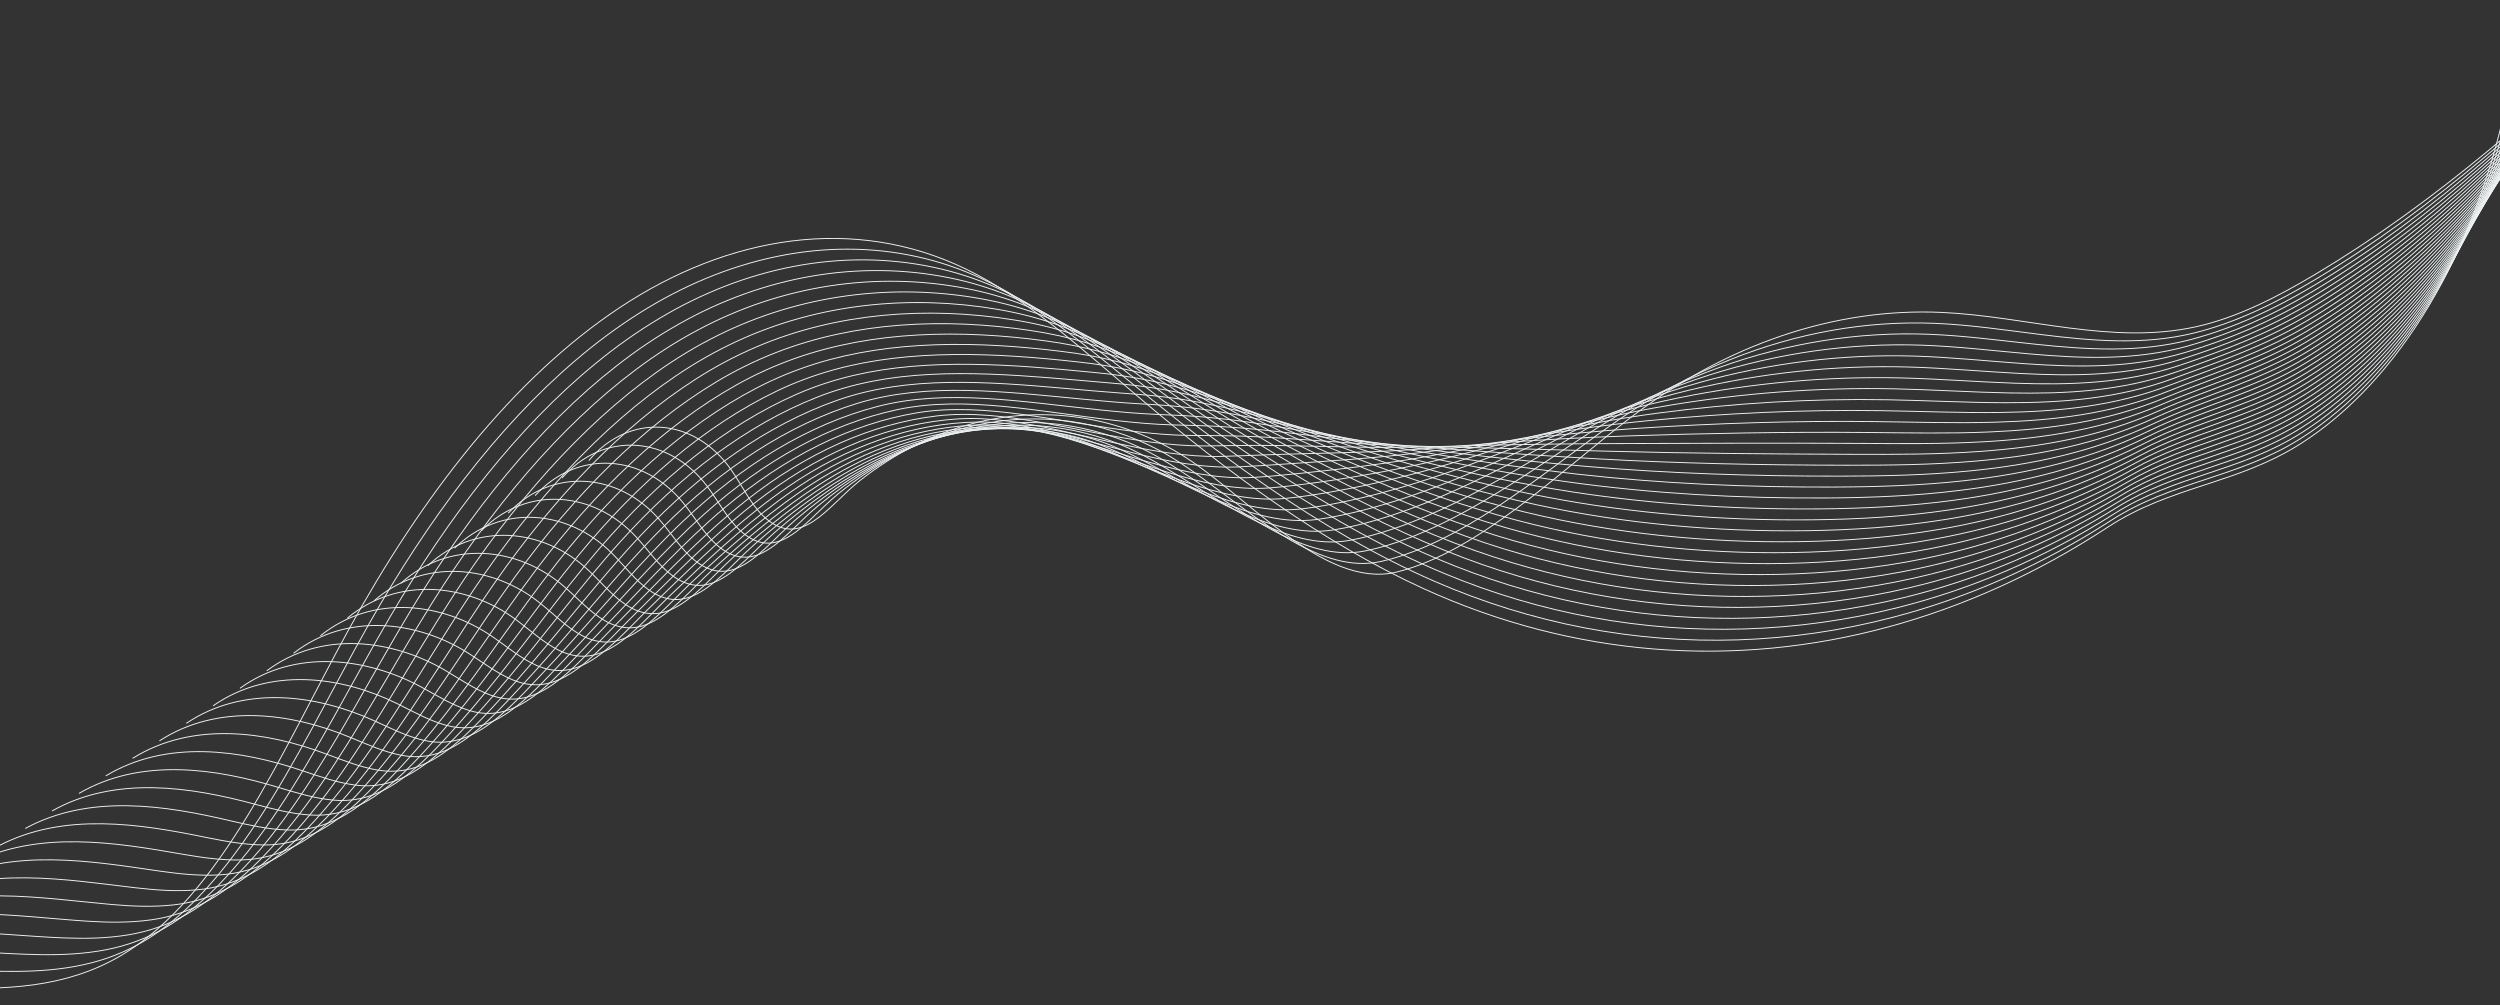 <svg width="1440" height="579" viewBox="0 0 1440 579" fill="none" xmlns="http://www.w3.org/2000/svg">
<rect x="0" y="0" width="1440" height="579" fill="#333333" stroke="none"/>
<path d="M1527 1C1465.91 61.653 1402.04 117.208 1333.6 158.013C1311.41 171.244 1288.61 182.962 1264.9 188.205C1216.56 198.895 1167.53 182.2 1118.65 179.96C1056.58 177.112 994.151 198.523 939.206 240.523C897.864 272.127 851.35 317.969 804.583 329.474C762.098 339.924 716.395 283.062 678.772 260.876C640.235 238.154 597.135 233.314 556.437 245.003C535.117 251.127 514.379 261.784 495.259 276.834C476.974 291.23 461.046 318.021 439.369 296.965C432.204 290.005 427.251 279.28 421.093 270.513C399.693 240.047 362.27 237.666 339.124 265.3" stroke="#ECF0F1" stroke-width="0.552" stroke-miterlimit="10"/>
<path d="M1524.31 2.902C1464.61 64.368 1401.39 120.507 1333.33 161.162C1310.67 174.722 1287.38 186.085 1263.26 191.935C1234.15 198.938 1204.74 196.343 1175.23 192.651C1155.09 190.132 1134.9 187.1 1114.73 186.252C1074.9 184.581 1034.92 191.811 996.801 207.038C974.515 215.942 952.87 227.588 932.242 241.859C917.75 251.834 902.682 263.39 887.227 274.642C865.491 290.421 842.984 305.583 820.114 315.292C811.904 318.792 803.65 321.589 795.387 323.426C761.227 330.99 725.041 298.957 692.492 275.391C683.766 269.044 675.303 263.304 667.201 259.098C633.904 241.653 597.591 237.276 562.445 244.874C556.393 246.181 550.374 247.842 544.405 249.856C523.12 257.03 502.4 268.62 483.111 284.193C471.688 293.419 461.093 307.15 449.437 311.489C442.26 314.162 434.716 313.224 426.323 305.591C418.99 298.922 413.757 288.617 407.37 280.15C385.201 250.712 347.478 248.117 323.666 275.396" stroke="#ECF0F1" stroke-width="0.552" stroke-miterlimit="10"/>
<path d="M1521.61 4.799C1463.3 67.084 1400.75 123.8 1333.06 164.305C1309.92 178.199 1286.15 189.207 1261.61 195.657C1232.13 203.307 1202.28 201.439 1172.3 198.261C1151.84 196.094 1131.31 193.314 1110.81 192.535C1070.3 190.984 1029.66 197.585 990.911 211.44C968.257 219.54 946.259 230.14 925.271 243.187C910.494 252.279 895.175 262.85 879.494 273.095C857.417 287.444 834.6 301.132 811.321 309.951C802.978 313.138 794.589 315.695 786.178 317.374C751.347 324.265 714.457 293.778 681.316 272.11C672.452 266.259 663.847 261.068 655.622 257.325C621.871 241.966 585.473 239.435 550.374 248.823C544.334 250.433 538.327 252.404 532.366 254.708C511.113 262.932 490.411 275.455 470.958 291.555C459.432 301.098 448.657 314.898 436.783 319.451C429.465 322.256 421.794 321.46 413.272 314.221C405.765 307.844 400.258 297.963 393.641 289.791C370.707 261.381 332.677 258.571 308.206 285.49" stroke="#ECF0F1" stroke-width="0.552" stroke-miterlimit="10"/>
<path d="M1518.92 6.697C1462 69.795 1400.1 127.098 1332.79 167.449C1309.17 181.673 1284.93 192.325 1259.97 199.384C1230.11 207.684 1199.82 206.541 1169.39 203.877C1148.6 202.065 1127.73 199.538 1106.89 198.818C1065.72 197.392 1024.41 203.358 985.031 215.839C962.005 223.138 939.678 232.775 918.307 244.51C903.259 252.777 887.672 262.302 871.77 271.545C849.348 284.463 826.228 296.678 802.54 304.602C794.068 307.476 785.536 309.793 776.985 311.318C741.479 317.537 703.853 288.724 670.152 268.821C661.141 263.497 652.41 258.803 644.055 255.539C609.874 242.185 573.364 241.581 538.318 252.764C532.287 254.683 526.291 256.953 520.343 259.552C499.125 268.825 478.441 282.283 458.822 298.91C447.193 308.769 436.241 322.638 424.147 327.405C416.688 330.347 408.89 329.696 400.235 322.839C392.555 316.757 386.774 307.292 379.927 299.415C356.224 272.033 317.895 269.005 292.757 295.573" stroke="#ECF0F1" stroke-width="0.552" stroke-miterlimit="10"/>
<path d="M1516.22 8.599C1460.69 72.511 1399.45 130.396 1332.52 170.602C1308.42 185.16 1283.71 195.525 1258.33 203.114C1228.11 212.147 1197.37 211.646 1166.46 209.501C1145.35 208.04 1124.15 205.77 1102.97 205.115C1061.14 203.813 1019.16 209.149 979.147 220.255C955.753 226.749 933.072 235.366 911.342 245.851C896.009 253.252 880.171 261.771 864.042 270.016C841.279 281.503 817.85 292.245 793.752 299.274C785.148 301.835 776.478 303.912 767.785 305.279C731.608 310.825 693.272 283.598 658.982 265.549C649.83 260.73 640.969 256.554 632.485 253.77C597.88 242.42 561.255 243.744 526.256 256.717C520.234 258.94 514.25 261.514 508.313 264.41C487.131 274.732 466.461 289.123 446.678 306.272C434.946 316.449 423.817 330.382 411.502 335.367C403.901 338.447 395.974 337.942 387.192 331.47C379.335 325.683 373.284 316.638 366.207 309.056C341.736 282.703 303.103 279.46 277.306 305.669" stroke="#ECF0F1" stroke-width="0.552" stroke-miterlimit="10"/>
<path d="M1513.53 10.496C1459.39 75.226 1398.81 133.694 1332.25 173.745C1307.68 188.633 1282.49 198.66 1256.69 206.836C1226.09 216.533 1194.91 216.743 1163.54 215.111C1142.11 214.006 1120.57 211.989 1099.05 211.393C1056.55 210.216 1013.91 214.918 973.263 224.654C949.498 230.346 926.467 237.936 904.378 247.174C888.761 253.706 872.682 261.283 856.315 268.465C833.225 278.603 809.466 287.705 784.968 293.924C776.228 296.143 767.425 298.01 758.585 299.218C721.734 304.092 682.694 278.445 647.812 262.259C638.522 257.946 629.525 254.288 620.911 251.984C585.886 242.626 549.143 245.889 514.191 260.657C508.18 263.189 502.208 266.063 496.277 269.253C475.131 280.629 454.476 295.954 434.527 313.626C422.692 324.12 411.384 338.121 398.851 343.321C391.109 346.537 383.052 346.178 374.144 340.091C366.11 334.6 359.788 325.974 352.481 318.689C327.244 293.363 288.308 289.906 261.845 315.759" stroke="#ECF0F1" stroke-width="0.552" stroke-miterlimit="10"/>
<path d="M1510.84 12.398C1458.09 77.941 1398.16 136.992 1331.98 176.893C1306.93 192.115 1281.26 201.795 1255.04 210.567C1224.08 220.928 1192.46 221.844 1160.62 220.731C1138.86 219.977 1116.99 218.217 1095.13 217.685C1051.97 216.632 1008.66 220.705 967.38 229.061C943.247 233.948 919.859 240.514 897.413 248.506C881.511 254.169 865.182 260.752 848.591 266.924C825.156 275.644 801.091 283.246 776.184 288.583C767.314 290.485 758.37 292.121 749.389 293.166C711.866 297.368 672.122 273.301 636.646 258.974C627.216 255.167 618.09 252.023 609.341 250.207C573.897 242.84 537.034 248.044 502.129 264.602C496.127 267.438 490.167 270.616 484.248 274.098C463.136 286.523 442.499 302.782 422.383 320.98C410.445 331.791 398.96 345.861 386.206 351.275C378.325 354.628 370.13 354.418 361.098 348.713C352.885 343.522 346.294 335.307 338.762 328.317C312.756 304.019 273.516 300.345 246.394 325.846" stroke="#ECF0F1" stroke-width="0.552" stroke-miterlimit="10"/>
<path d="M1508.14 14.294C1456.78 80.652 1397.51 140.286 1331.7 180.037C1306.18 195.589 1280.03 204.922 1253.4 214.289C1222.06 225.309 1190 226.941 1157.7 226.341C1135.61 225.943 1113.4 224.435 1091.2 223.964C1047.38 223.035 1003.4 226.474 961.493 233.46C936.992 237.546 913.248 243.084 890.443 249.83C874.252 254.622 857.673 260.212 840.858 265.377C817.078 272.675 792.71 278.783 767.393 283.238C758.394 284.822 749.309 286.223 740.183 287.109C701.986 290.639 661.544 268.148 625.473 255.685C615.905 252.378 606.647 249.752 597.765 248.42C561.906 243.037 524.916 250.189 490.061 268.542C484.068 271.682 478.12 275.168 472.212 278.942C451.136 292.416 430.514 309.609 410.233 328.33C398.191 339.457 386.527 353.596 373.555 359.224C365.533 362.71 357.202 362.659 348.049 357.326C339.654 352.435 332.798 344.636 325.036 337.941C298.264 314.667 258.721 310.782 230.934 335.924" stroke="#ECF0F1" stroke-width="0.552" stroke-miterlimit="10"/>
<path d="M1505.45 16.192C1455.48 83.367 1396.86 143.583 1331.43 183.185C1305.43 199.071 1278.81 208.052 1251.76 218.019C1220.05 229.694 1187.55 232.046 1154.78 231.964C1132.38 231.917 1109.83 230.667 1087.28 230.26C1042.79 229.455 998.15 232.26 955.609 237.875C930.737 241.156 906.636 245.662 883.478 251.17C866.999 255.089 850.172 259.689 833.133 263.843C809.009 269.724 784.338 274.337 758.609 277.905C749.477 279.173 740.256 280.338 730.986 281.066C692.117 283.923 650.978 263.004 614.306 252.408C604.6 249.602 595.212 247.495 586.198 246.647C549.923 243.238 512.81 252.348 478.005 272.495C472.024 275.943 466.087 279.729 460.186 283.798C439.145 298.322 418.537 316.448 398.091 335.696C385.946 347.141 374.105 361.343 360.912 367.19C352.749 370.813 344.28 370.92 335.01 365.961C326.431 361.373 319.311 353.981 311.319 347.586C283.778 325.34 243.932 321.241 215.485 346.027" stroke="#ECF0F1" stroke-width="0.552" stroke-miterlimit="10"/>
<path d="M1502.76 18.094C1454.17 86.083 1396.22 146.881 1331.16 186.333C1304.68 202.549 1277.58 211.183 1250.11 221.745C1218.03 234.076 1185.08 237.147 1151.85 237.58C1129.12 237.888 1106.24 236.886 1083.36 236.543C1038.21 235.862 992.893 238.038 949.722 242.274C924.482 244.754 900.025 248.228 876.511 252.498C859.743 255.543 842.666 259.154 825.403 262.298C800.935 266.756 775.96 269.879 749.818 272.56C740.557 273.511 731.195 274.44 721.781 275.01C682.238 277.194 640.4 257.843 603.131 249.123C593.289 246.819 583.765 245.225 574.619 244.865C537.935 243.426 500.692 254.498 465.934 276.436C459.962 280.188 454.037 284.278 448.147 288.643C427.142 304.216 406.551 323.28 385.938 343.051C373.693 354.812 361.669 369.083 348.259 375.144C339.954 378.904 331.346 379.17 321.955 374.583C313.192 370.3 305.809 363.318 297.587 357.215C269.281 335.996 229.128 331.679 200.019 356.11" stroke="#ECF0F1" stroke-width="0.552" stroke-miterlimit="10"/>
<path d="M1500.07 19.991C1452.87 88.795 1395.57 150.18 1330.89 189.477C1303.94 206.027 1276.36 214.31 1248.47 225.472C1216.02 238.458 1182.63 242.249 1148.93 243.195C1125.88 243.855 1102.66 243.11 1079.43 242.831C1033.62 242.274 987.64 243.816 943.836 246.682C918.224 248.356 893.411 250.793 869.544 253.83C852.487 255.997 835.16 258.623 817.673 260.76C792.857 263.793 767.582 265.429 741.031 267.228C731.64 267.862 722.137 268.555 712.581 268.967C672.367 270.478 629.834 252.691 591.961 245.846C581.981 244.043 572.328 242.964 563.046 243.092C525.953 243.615 488.58 256.657 453.869 280.39C447.906 284.45 441.993 288.84 436.115 293.5C415.145 310.123 394.569 330.12 373.793 350.414C361.446 362.492 349.245 376.832 335.614 383.106C327.168 387.004 318.422 387.432 308.913 383.213C299.963 379.239 292.31 372.686 283.867 366.856C254.763 346.756 214.34 342.134 184.564 366.21" stroke="#ECF0F1" stroke-width="0.552" stroke-miterlimit="10"/>
<path d="M1497.37 21.888C1451.56 91.51 1394.92 153.473 1330.62 192.62C1303.19 209.5 1275.13 217.432 1246.82 229.194C1214 242.831 1180.18 247.345 1146.01 248.806C1122.63 249.821 1099.08 249.328 1075.51 249.11C1029.03 248.677 982.386 249.585 937.952 251.08C911.972 251.954 886.797 253.35 862.579 255.153C845.234 256.443 827.656 258.079 809.949 259.209C784.788 260.816 759.209 260.97 732.247 261.878C722.723 262.199 713.085 262.653 703.381 262.906C662.492 263.745 619.265 247.517 580.791 242.553C570.676 241.246 560.89 240.681 551.472 241.306C513.97 243.782 476.465 258.803 441.804 284.325C435.853 288.69 429.951 293.388 424.082 298.34C403.147 316.012 382.586 336.943 361.646 357.763C349.195 370.158 336.815 384.562 322.965 391.055C314.381 395.09 305.491 395.686 295.867 391.826C286.729 388.164 278.817 382.014 270.144 376.476C240.275 357.403 199.545 352.568 169.11 376.287" stroke="#ECF0F1" stroke-width="0.552" stroke-miterlimit="10"/>
<path d="M1494.68 23.79C1450.26 94.225 1394.27 156.776 1330.35 195.773C1302.44 212.987 1273.9 220.563 1245.18 232.929C1211.99 247.217 1177.72 252.451 1143.09 254.43C1119.39 255.796 1095.49 255.561 1071.59 255.406C1024.44 255.098 977.133 255.376 932.065 255.496C905.715 255.565 880.183 255.925 855.608 256.494C837.975 256.905 820.147 257.552 802.216 257.676C776.708 257.856 750.828 256.528 723.456 256.546C713.803 256.55 704.023 256.768 694.179 256.867C652.618 257.034 608.696 242.36 569.621 239.285C559.37 238.475 549.452 238.424 539.902 239.542C501.99 243.966 464.355 260.97 429.742 288.287C423.799 292.96 417.91 297.959 412.049 303.205C391.15 321.931 370.607 343.792 349.498 365.139C336.945 377.851 324.388 392.323 310.317 399.031C301.592 403.198 292.557 403.965 282.819 400.47C273.495 397.125 265.32 391.373 256.418 386.13C225.783 368.09 184.75 363.031 153.65 386.396" stroke="#ECF0F1" stroke-width="0.552" stroke-miterlimit="10"/>
<path d="M1491.99 25.687C1448.96 96.936 1393.58 159.885 1330.08 198.916C1301.67 216.379 1272.68 223.681 1243.54 236.65C1209.97 251.585 1175.27 257.548 1140.17 260.045C1116.15 261.766 1091.91 261.783 1067.67 261.689C1019.86 261.505 971.885 261.15 926.184 259.895C899.466 259.162 873.575 258.473 848.647 257.817C830.725 257.346 812.646 257.004 794.494 256.13C768.639 254.883 742.462 252.074 714.675 251.2C704.892 250.892 694.971 250.87 684.982 250.81C642.747 250.305 598.133 237.181 558.455 235.995C548.068 235.682 538.017 236.145 528.332 237.755C490.011 244.124 452.246 263.116 417.683 292.223C411.749 297.2 405.871 302.503 400.023 308.045C379.159 327.82 358.63 350.615 337.357 372.484C324.7 385.513 311.964 400.054 297.675 406.976C288.808 411.28 279.632 412.218 269.779 409.083C260.267 406.055 251.833 400.701 242.704 395.754C211.303 378.746 169.964 373.469 138.204 396.478" stroke="#ECF0F1" stroke-width="0.552" stroke-miterlimit="10"/>
<path d="M1489.29 27.585C1447.65 99.652 1392.93 163.179 1329.81 202.061C1300.92 219.852 1271.45 226.8 1241.89 240.373C1207.95 255.954 1172.81 262.645 1137.24 265.656C1112.9 267.729 1088.33 268.003 1063.74 267.973C1015.27 267.909 966.628 266.928 920.295 264.298C893.205 262.76 866.955 261.026 841.676 259.145C823.463 257.788 805.137 256.464 786.761 254.584C760.558 251.907 734.081 247.624 705.882 245.855C695.966 245.234 685.91 244.977 675.777 244.754C632.87 243.576 587.561 232.004 547.279 232.706C536.754 232.89 526.574 233.867 516.753 235.97C478.02 244.275 440.128 265.262 405.612 296.164C399.69 301.445 393.824 307.052 387.984 312.889C367.156 333.714 346.642 357.446 325.204 379.838C312.444 393.18 299.531 407.79 285.021 414.929C276.013 419.371 266.693 420.485 256.727 417.705C247.024 414.998 238.337 410.034 228.975 405.383C196.809 389.402 155.166 383.911 122.741 406.56" stroke="#ECF0F1" stroke-width="0.552" stroke-miterlimit="10"/>
<path d="M1486.6 29.486C1446.35 102.367 1392.28 166.481 1329.54 205.208C1300.18 223.33 1270.23 229.922 1240.25 244.103C1205.94 260.331 1170.35 267.75 1134.32 271.275C1109.66 273.703 1084.75 274.23 1059.83 274.26C1010.69 274.32 961.381 272.705 914.414 268.705C886.956 266.366 860.347 263.582 834.715 260.477C816.213 258.237 797.637 255.924 779.037 253.042C752.489 248.93 725.709 243.178 697.1 240.514C687.055 239.58 676.857 239.083 666.583 238.702C623.002 236.852 577.001 226.821 536.115 229.421C525.455 230.097 515.142 231.588 505.186 234.192C466.043 244.428 428.019 267.416 393.553 300.113C387.64 305.702 381.785 311.613 375.958 317.742C355.164 339.616 334.668 364.282 313.062 387.201C300.199 400.859 287.109 415.537 272.379 422.891C263.23 427.47 253.765 428.763 243.685 426.335C233.793 423.949 224.847 419.379 215.255 415.023C182.323 400.071 140.374 394.362 107.289 416.66" stroke="#ECF0F1" stroke-width="0.552" stroke-miterlimit="10"/>
<path d="M1483.91 31.384C1445.04 105.079 1391.69 169.959 1329.26 208.352C1299.45 226.894 1268.99 233.04 1238.6 247.825C1203.92 264.7 1167.9 272.847 1131.4 276.886C1106.41 279.665 1081.16 280.445 1055.9 280.544C1006.1 280.728 956.124 278.479 908.527 273.104C880.698 269.96 853.733 266.127 827.744 261.801C808.954 258.67 790.127 255.376 771.307 251.496C744.412 245.953 717.331 238.728 688.31 235.169C678.135 233.922 667.796 233.186 657.377 232.646C613.125 230.123 566.429 221.634 524.94 226.136C514.144 227.309 503.696 229.309 493.61 232.41C454.055 244.574 415.904 269.566 381.485 304.053C375.584 309.947 369.738 316.162 363.919 322.586C343.161 345.509 322.68 371.109 300.909 394.55C287.943 408.526 274.673 423.273 259.728 430.841C250.44 435.552 240.828 437.03 230.636 434.948C220.556 432.888 211.356 428.678 201.53 424.648C167.85 410.625 125.579 404.8 91.829 426.738" stroke="#ECF0F1" stroke-width="0.552" stroke-miterlimit="10"/>
<path d="M1481.21 33.282C1443.74 107.794 1391.04 173.257 1328.99 211.501C1298.7 230.372 1267.77 236.163 1236.96 251.556C1201.9 269.074 1165.44 277.948 1128.48 282.51C1103.17 285.645 1077.58 286.677 1051.98 286.836C1001.52 287.144 950.871 284.266 902.64 277.516C874.444 273.571 847.119 268.684 820.777 263.137C801.697 259.12 782.624 254.837 763.577 249.958C736.337 242.981 708.953 234.287 679.522 229.832C669.218 228.273 658.741 227.297 648.178 226.599C603.251 223.403 555.86 216.448 513.773 222.855C502.839 224.521 492.261 227.031 482.039 230.633C442.069 244.72 403.795 271.721 369.423 308.003C363.53 314.205 357.7 320.719 351.89 327.435C331.167 351.407 310.703 377.941 288.764 401.909C275.695 416.202 262.249 431.013 247.083 438.799C237.654 443.648 227.898 445.31 217.594 443.575C207.325 441.845 197.866 438.015 187.81 434.281C153.364 421.286 110.788 415.247 76.374 436.829" stroke="#ECF0F1" stroke-width="0.552" stroke-miterlimit="10"/>
<path d="M1478.52 35.184C1442.44 110.51 1390.4 176.555 1328.72 214.649C1297.96 233.854 1266.54 239.281 1235.32 255.282C1199.89 273.443 1162.99 283.05 1125.56 288.125C1099.92 291.611 1074 292.901 1048.06 293.123C996.934 293.556 945.623 290.044 896.762 281.923C868.195 277.173 840.516 271.233 813.818 264.47C794.45 259.561 775.126 254.297 755.858 248.417C728.271 240 700.587 229.845 670.744 224.496C660.307 222.624 649.691 221.408 638.984 220.551C593.383 216.683 545.297 211.261 502.609 219.574C491.539 221.729 480.826 224.753 470.472 228.856C430.086 244.857 391.689 273.875 357.367 311.948C351.483 318.454 345.664 325.272 339.866 332.284C319.178 357.305 298.729 384.777 276.628 409.263C263.456 423.873 249.831 438.752 234.447 446.753C224.876 451.739 214.978 453.589 204.557 452.197C194.1 450.801 184.382 447.353 174.095 443.913C138.881 431.942 96.004 425.689 60.929 446.92" stroke="#ECF0F1" stroke-width="0.552" stroke-miterlimit="10"/>
<path d="M1475.82 37.081C1441.13 113.221 1389.75 179.848 1328.45 217.792C1297.21 237.327 1265.31 242.394 1233.67 259.008C1197.86 277.811 1160.53 288.15 1122.63 293.74C1096.67 297.582 1070.42 299.124 1044.13 299.406C992.343 299.963 940.364 295.821 890.87 286.321C861.934 280.771 833.896 273.772 806.845 265.793C787.191 259.993 767.614 253.744 748.122 246.87C720.19 237.019 692.203 225.399 661.951 219.15C651.385 216.966 640.627 215.509 629.778 214.494C583.506 209.954 534.722 206.065 491.433 216.289C480.225 218.936 469.382 222.469 458.893 227.074C418.089 244.99 379.568 276.025 345.296 315.892C339.424 322.706 333.614 329.829 327.827 337.132C307.175 363.207 286.741 391.608 264.475 416.621C251.2 431.548 237.398 446.496 221.793 454.715C212.081 459.837 202.039 461.876 191.505 460.827C180.857 459.765 170.883 456.694 160.367 453.554C124.387 442.611 81.204 436.144 45.465 457.015" stroke="#ECF0F1" stroke-width="0.552" stroke-miterlimit="10"/>
<path d="M1473.13 38.978C1439.83 115.936 1389.1 183.146 1328.18 220.936C1296.46 240.805 1264.09 245.508 1232.03 262.73C1195.85 282.175 1158.07 293.247 1119.72 299.35C1093.43 303.544 1066.84 305.342 1040.22 305.689C987.761 306.37 935.116 301.595 884.992 290.724C855.685 284.368 827.294 276.316 799.886 267.12C779.944 260.43 760.119 253.196 740.401 245.324C712.125 234.033 683.834 220.953 653.169 213.805C642.471 211.312 631.578 209.611 620.582 208.438C573.635 203.225 524.153 200.865 480.266 212.999C468.923 216.135 457.945 220.182 447.326 225.292C406.101 245.122 367.462 278.175 333.237 319.832C327.374 326.951 321.578 334.377 315.798 341.976C295.178 369.1 274.764 398.435 252.331 423.975C238.955 439.219 224.97 454.231 209.148 462.668C199.294 467.928 189.108 470.16 178.463 469.444C167.626 468.72 157.392 466.026 146.647 463.178C109.898 453.263 66.415 446.581 30.014 467.097" stroke="#ECF0F1" stroke-width="0.552" stroke-miterlimit="10"/>
<path d="M1470.44 40.88C1438.52 118.652 1388.45 186.444 1327.91 224.088C1295.71 244.287 1262.85 248.626 1230.39 266.465C1193.83 286.548 1155.62 298.357 1116.79 304.979C1090.18 309.527 1063.25 311.579 1036.29 311.986C983.173 312.791 929.859 307.381 879.102 295.14C849.427 287.983 820.68 278.869 792.913 268.461C772.685 260.88 752.61 252.661 732.668 243.791C704.05 231.061 675.45 216.52 644.376 208.472C633.548 205.667 622.513 203.727 611.376 202.395C563.758 196.51 513.575 195.674 469.091 209.723C457.609 213.351 446.495 217.908 435.747 223.519C394.101 245.255 355.344 280.334 321.166 323.786C315.312 331.212 309.528 338.939 303.759 346.833C283.175 375.007 262.776 405.275 240.177 431.338C226.699 446.898 212.537 461.979 196.494 470.631C186.502 476.023 176.172 478.452 165.408 478.075C154.386 477.689 143.89 475.368 132.918 472.82C95.401 463.932 51.614 457.036 14.55 477.193" stroke="#ECF0F1" stroke-width="0.552" stroke-miterlimit="10"/>
<path d="M1467.74 42.777C1437.22 121.363 1387.8 189.742 1327.64 227.232C1294.97 247.765 1261.63 251.74 1228.74 270.187C1191.8 290.908 1153.16 303.453 1113.87 310.589C1086.94 315.489 1059.67 317.793 1032.37 318.269C978.585 319.198 924.609 313.159 873.219 299.539C843.172 291.576 814.072 281.404 785.948 269.784C765.435 261.308 745.107 252.108 724.94 242.244C695.978 228.076 667.075 212.078 635.591 203.127C624.631 200.013 613.458 197.833 602.176 196.342C553.884 189.785 503.003 190.47 457.924 206.437C446.304 210.553 435.057 215.62 424.176 221.737C382.106 245.379 343.235 282.484 309.107 327.73C303.264 335.461 297.49 343.492 291.733 351.681C271.184 380.904 250.799 412.107 228.036 438.696C214.454 454.573 200.113 469.723 183.852 478.588C173.719 484.118 163.247 486.744 152.369 486.701C141.158 486.658 130.403 484.709 119.201 482.452C80.918 474.592 36.825 467.478 -0.898 487.283" stroke="#ECF0F1" stroke-width="0.552" stroke-miterlimit="10"/>
<path d="M1465.05 44.675C1435.92 124.079 1387.16 193.036 1327.37 230.376C1294.22 251.239 1260.37 254.755 1227.1 273.909C1189.76 295.166 1150.71 308.546 1110.95 316.2C1083.69 321.456 1056.09 324.013 1028.45 324.548C974.002 325.602 919.358 318.929 867.335 303.938C836.921 295.175 807.466 283.94 778.984 271.108C758.185 261.737 737.606 251.556 717.216 240.694C687.912 225.086 658.688 207.723 626.807 197.777C615.711 194.381 604.406 191.931 592.98 190.282C544.016 183.052 492.432 185.262 446.757 203.148C434.999 207.753 423.62 213.334 412.606 219.951C370.112 245.499 331.123 284.63 297.045 331.666C291.211 339.701 285.451 348.041 279.7 356.521C259.186 386.794 238.82 418.934 215.889 446.046C202.204 462.24 187.686 477.454 171.204 486.538C160.929 492.205 150.316 495.027 139.323 495.319C127.924 495.618 116.91 494.042 105.478 492.081C66.427 485.249 22.033 477.921 -16.355 497.37" stroke="#ECF0F1" stroke-width="0.552" stroke-miterlimit="10"/>
<path d="M1462.36 46.576C1434.61 126.794 1386.51 196.334 1327.1 233.524C1293.47 254.721 1259.14 257.882 1225.46 277.64C1187.74 299.543 1148.25 313.652 1108.03 321.82C1080.45 327.426 1052.51 330.24 1024.53 330.84C969.414 332.018 914.104 324.715 861.451 308.35C830.666 298.781 800.861 286.489 772.019 272.444C750.934 262.178 730.12 250.961 709.489 239.156C679.864 222.033 650.31 203.277 618.023 192.441C606.797 188.732 595.35 186.042 583.78 184.234C534.142 176.332 481.857 180.063 435.587 199.868C423.69 204.96 412.176 211.051 401.036 218.178C358.115 245.628 319.013 286.788 284.983 335.62C279.158 343.963 273.41 352.602 267.67 361.378C247.192 392.7 226.84 425.774 203.744 453.409C189.956 469.92 175.262 485.202 158.559 494.501C148.143 500.304 137.388 503.324 126.277 503.945C114.692 504.592 103.417 503.379 91.755 501.718C51.938 495.914 7.239 488.367 -31.813 507.461" stroke="#ECF0F1" stroke-width="0.552" stroke-miterlimit="10"/>
<path d="M1459.67 48.474C1433.31 129.505 1385.87 199.632 1326.83 236.672C1292.73 258.199 1257.92 261.004 1223.82 281.366C1185.73 303.921 1145.8 318.753 1105.11 327.439C1077.21 333.401 1048.93 336.468 1020.61 337.127C964.829 338.429 908.854 330.493 855.567 312.756C824.414 302.387 794.256 289.028 765.052 273.776C743.685 262.614 722.617 250.421 701.759 237.618C671.789 219.06 641.932 198.835 609.232 187.104C597.874 183.082 586.289 180.152 574.578 178.186C524.268 169.612 471.276 174.859 424.415 196.587C412.379 202.167 400.73 208.768 389.46 216.4C346.109 245.752 306.899 288.943 272.915 339.564C267.102 348.212 261.363 357.155 255.635 366.226C235.192 398.598 214.855 432.606 191.597 460.767C177.706 477.595 162.832 492.946 145.911 502.458C135.353 508.399 124.458 511.62 113.232 512.571C101.461 513.569 89.924 512.721 78.032 511.35C37.447 506.574 -7.553 498.813 -47.267 517.552" stroke="#ECF0F1" stroke-width="0.552" stroke-miterlimit="10"/>
<path d="M1456.97 50.371C1432 132.22 1385.22 202.925 1326.55 239.815C1291.98 261.676 1256.69 264.122 1222.17 285.092C1183.71 308.293 1143.34 323.854 1102.18 333.054C1073.96 339.371 1045.34 342.691 1016.68 343.415C960.244 344.841 903.6 336.27 849.683 317.159C818.159 305.985 787.651 291.568 758.087 275.104C736.434 263.047 715.117 249.881 694.034 236.072C663.723 216.083 633.557 194.385 600.451 181.763C588.963 177.428 577.237 174.259 565.381 172.134C514.397 162.887 460.701 169.654 413.251 193.301C401.074 199.37 389.292 206.48 377.892 214.618C334.112 245.867 294.792 291.092 260.856 343.509C255.052 352.465 249.327 361.708 243.608 371.075C223.2 404.5 202.881 439.437 179.455 468.125C165.461 485.27 150.41 500.685 133.268 510.416C122.573 516.489 111.536 519.92 100.192 521.197C88.236 522.542 76.436 522.058 64.315 520.987C22.961 517.239 -22.342 509.264 -62.719 527.643" stroke="#ECF0F1" stroke-width="0.552" stroke-miterlimit="10"/>
<path d="M1454.28 52.273C1430.7 134.936 1384.57 206.228 1326.28 242.964C1291.23 265.154 1255.46 267.244 1220.53 288.818C1181.69 312.666 1140.88 328.955 1099.26 338.669C1070.71 345.338 1041.76 348.914 1012.76 349.702C955.653 351.248 898.344 342.053 843.794 321.567C811.901 309.591 781.06 294.039 751.117 276.44C729.196 263.437 707.61 249.345 686.301 234.535C655.646 213.115 625.175 189.939 591.657 176.426C580.037 171.779 568.175 168.37 556.175 166.087C504.52 156.167 450.085 164.326 402.075 190.025C389.751 196.548 377.842 204.202 366.313 212.845C322.1 245.996 282.671 293.251 248.788 347.458C242.993 356.718 237.28 366.269 231.57 375.927C211.197 410.402 190.893 446.273 167.302 475.483C153.205 492.941 137.974 508.429 120.614 518.374C109.777 524.585 98.602 528.217 87.138 529.823C74.999 531.523 62.934 531.399 50.583 530.624C8.464 527.904 -37.143 519.71 -78.182 537.738" stroke="#ECF0F1" stroke-width="0.552" stroke-miterlimit="10"/>
<path d="M1451.59 54.17C1429.39 137.647 1383.92 209.522 1326.01 246.108C1290.48 268.632 1254.23 270.367 1218.88 292.545C1179.67 317.04 1138.43 334.052 1096.34 344.285C1067.47 351.309 1038.18 355.138 1008.84 355.986C951.068 357.656 893.09 347.827 837.907 325.97C805.646 313.189 774.452 296.592 744.15 277.768C721.943 263.878 700.107 248.802 678.574 232.993C647.577 210.143 616.797 185.494 582.87 171.085C571.12 166.121 559.117 162.476 546.976 160.035C494.646 149.443 439.51 159.144 390.906 186.74C378.443 193.76 366.387 201.885 354.743 211.064C310.046 245.984 270.562 295.402 236.726 351.403C230.942 360.971 225.238 370.822 219.54 380.772C199.203 416.296 178.916 453.105 155.157 482.838C140.957 500.613 125.55 516.169 107.969 526.328C96.991 532.676 85.677 536.513 74.095 538.441C61.774 540.492 49.444 540.728 36.866 540.248C-6.022 538.556 -51.932 530.149 -93.634 547.821" stroke="#ECF0F1" stroke-width="0.552" stroke-miterlimit="10"/>
<path d="M1448.89 56.068C1428.09 140.363 1383.27 212.816 1325.74 249.252C1289.74 272.106 1253 273.485 1217.24 296.267C1177.65 321.413 1135.97 339.149 1093.42 349.896C1064.22 357.271 1034.59 361.353 1004.91 362.269C946.48 364.064 887.837 353.6 832.023 330.369C799.392 316.787 767.844 299.141 737.185 279.092C714.692 264.32 692.603 248.258 670.847 231.443C639.505 207.162 608.422 181.039 574.086 165.736C562.203 160.459 550.062 156.575 537.776 153.975C484.775 142.71 428.935 153.958 379.736 183.447C367.135 190.959 354.943 199.598 343.17 209.278C298.052 246.138 258.45 297.544 224.661 355.339C218.886 365.212 213.197 375.367 207.507 385.612C187.206 422.185 166.934 459.928 143.01 490.188C128.707 508.28 113.12 523.9 95.321 534.278C84.202 540.762 72.752 544.806 61.049 547.059C48.546 549.466 35.951 550.061 23.143 549.877C-20.511 549.209 -66.724 540.591 -109.088 557.903" stroke="#ECF0F1" stroke-width="0.552" stroke-miterlimit="10"/>
<path d="M1446.2 57.969C1426.79 143.078 1382.63 216.118 1325.47 252.404C1288.99 275.592 1251.78 276.612 1215.59 299.997C1175.63 325.79 1133.51 344.254 1090.49 355.519C1060.98 363.25 1031.01 367.584 1000.99 368.561C941.895 370.48 882.586 359.387 826.136 334.78C793.137 320.393 761.232 301.702 730.214 280.428C707.436 264.769 685.097 247.722 663.114 229.905C631.43 204.193 600.038 176.593 565.292 160.399C553.28 154.81 541 150.689 528.57 147.927C474.895 135.99 418.354 148.783 368.56 180.17C355.821 188.179 343.497 197.332 331.591 207.504C286.049 246.305 246.332 299.702 212.59 359.292C206.824 369.469 201.147 379.928 195.469 390.469C175.203 428.091 154.945 466.768 130.856 497.55C116.45 515.959 100.687 531.648 82.667 542.24C71.406 548.861 59.824 553.144 47.995 555.689C35.312 558.485 22.448 559.402 9.412 559.518C-35.011 559.877 -81.528 551.046 -124.554 568.002" stroke="#ECF0F1" stroke-width="0.552" stroke-miterlimit="10"/>
<path d="M1443.51 59.867C1425.48 145.79 1381.98 219.411 1325.2 255.548C1288.24 279.066 1250.55 279.73 1213.95 303.724C1173.62 330.163 1131.06 349.356 1087.57 361.134C998.995 385.128 906.33 378.361 820.253 339.183C762.352 312.83 707.81 272.783 655.39 228.359C623.362 201.217 591.666 172.143 556.511 155.054C491.881 123.638 419.444 135.904 357.396 176.88C295.349 217.857 243.049 285.774 200.534 363.233C161.951 433.523 127.296 516.255 70.028 550.194C4.532 589.007 -71.574 552.082 -140 578.085" stroke="#ECF0F1" stroke-width="0.552" stroke-miterlimit="10"/>
</svg>

